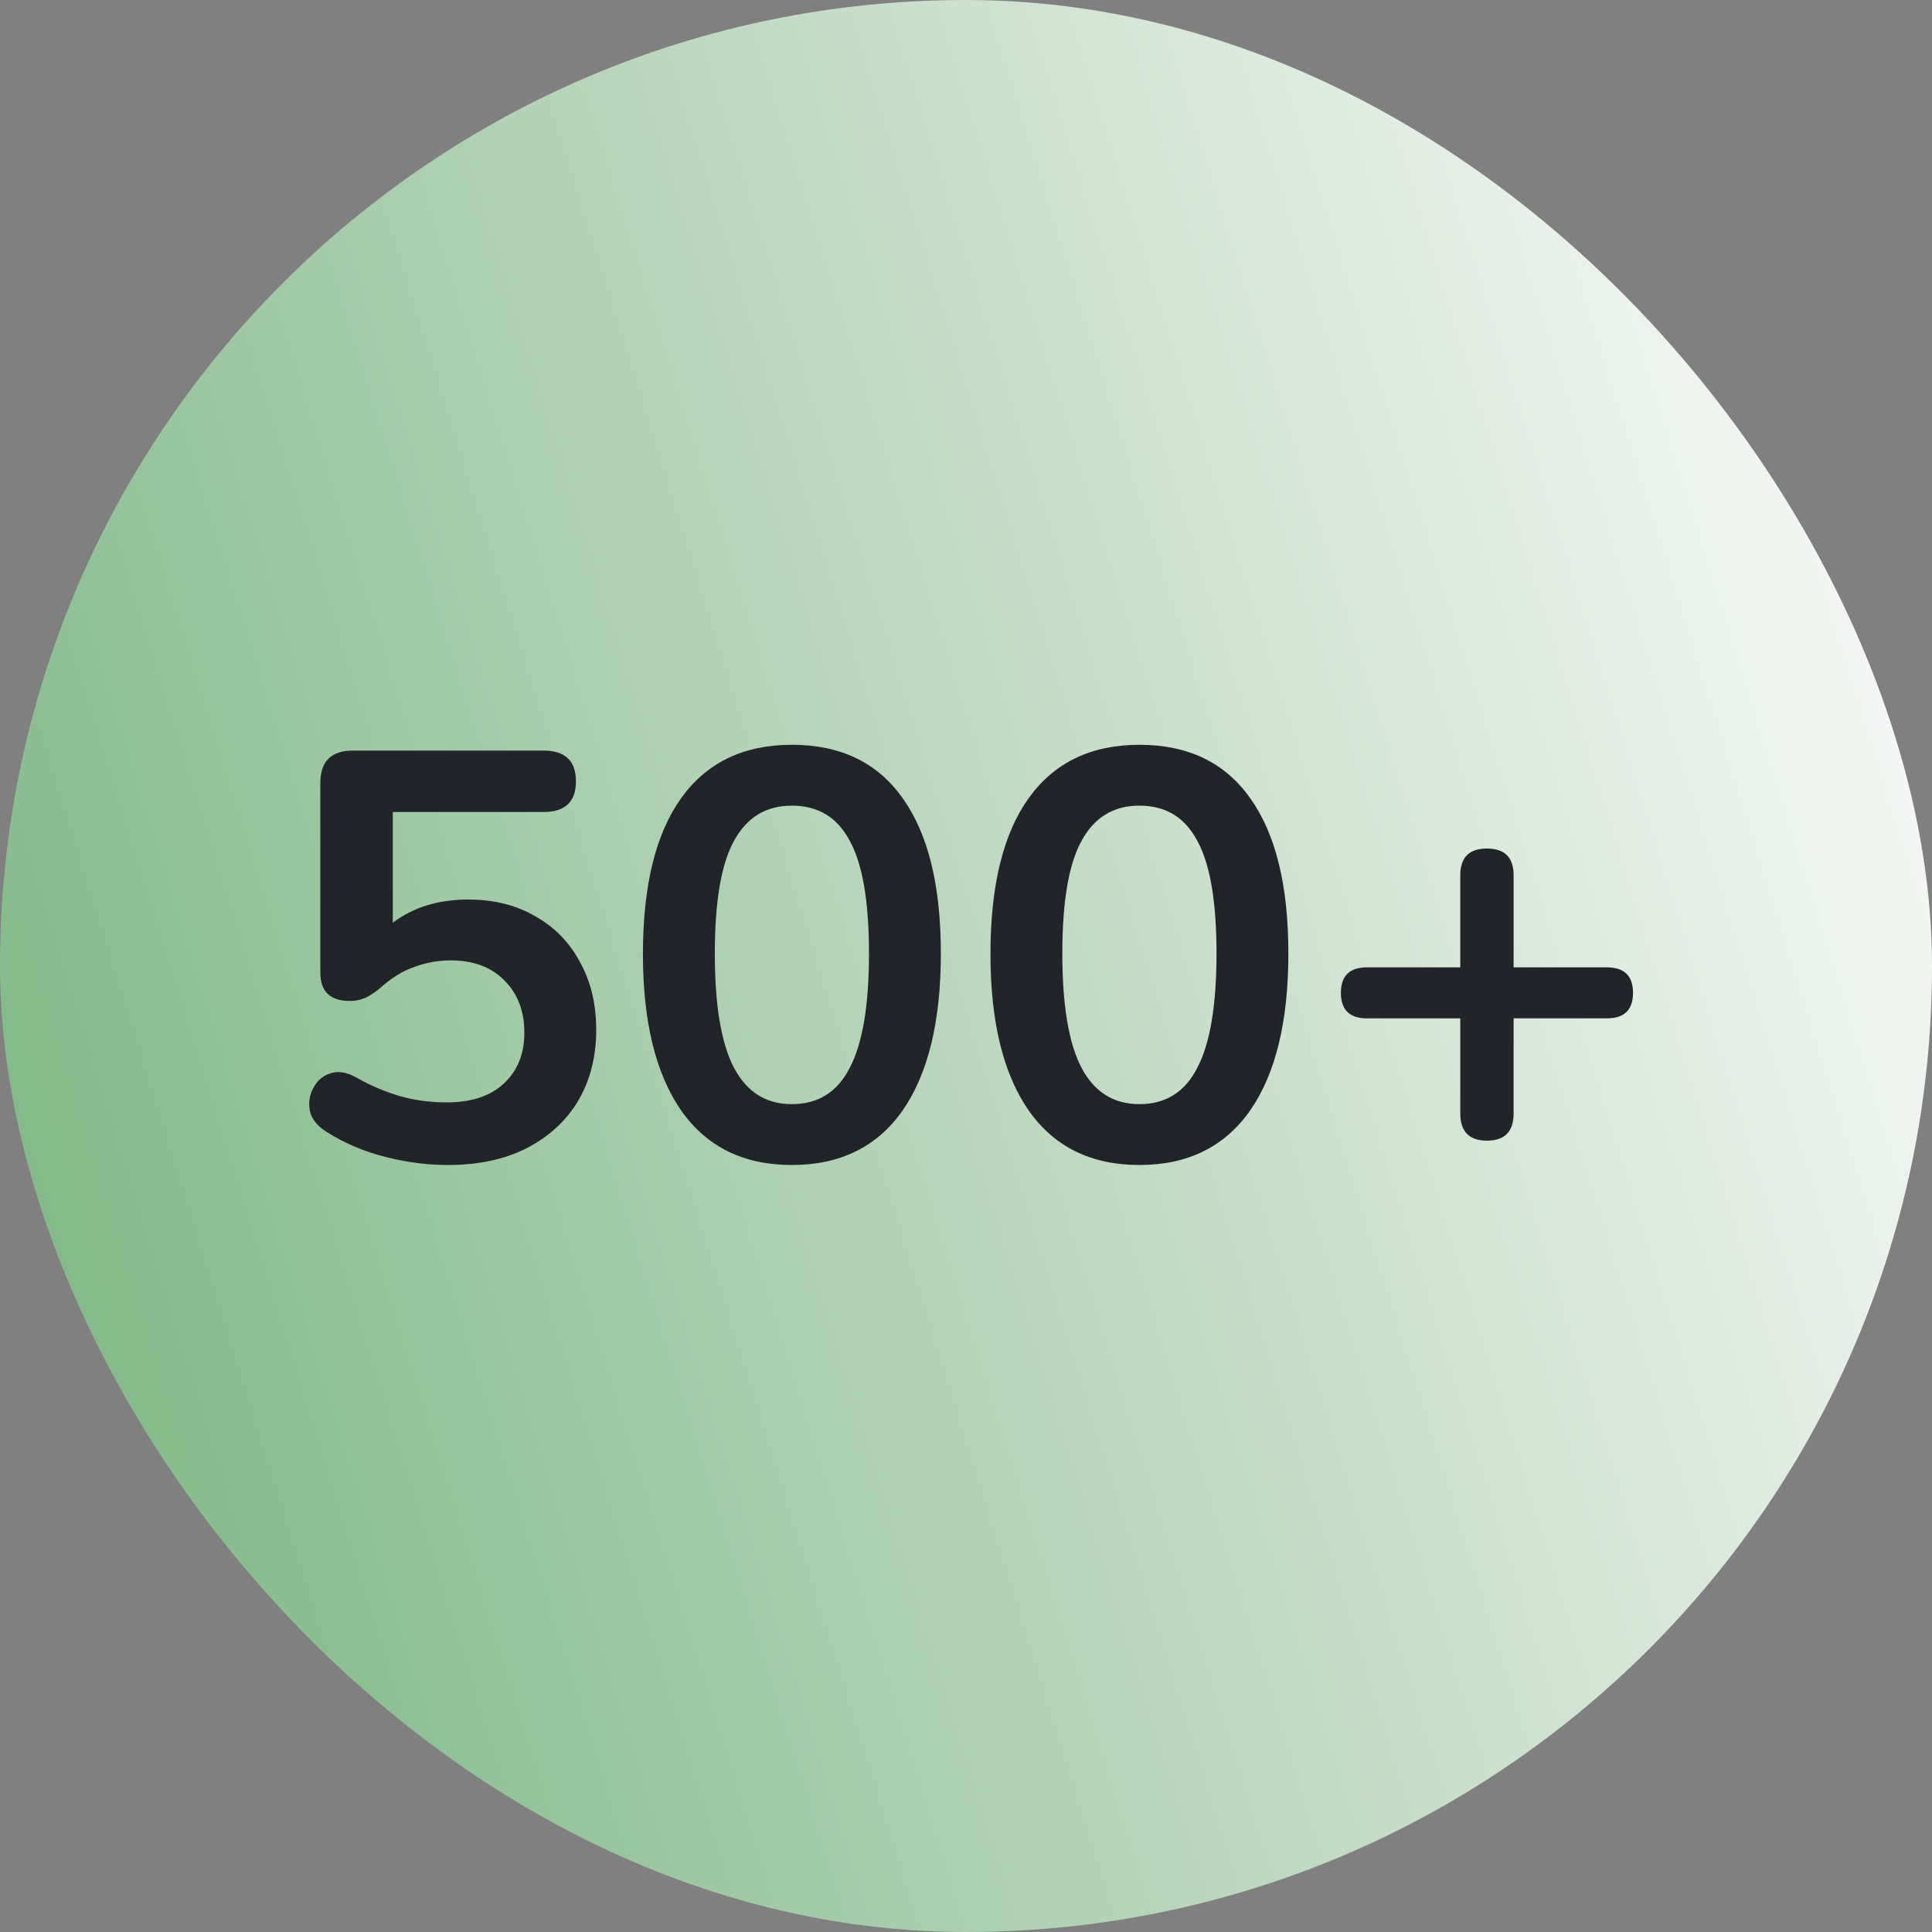 <svg width="50" height="50" viewBox="0 0 50 50" fill="none" xmlns="http://www.w3.org/2000/svg">
<rect x="0" y="0" width="50" height="50" fill="#808080" stroke="none"/>
<rect width="50" height="50" rx="25" fill="url(#paint0_linear_5373_129)"/>
<path d="M11.59 30.15C11.06 30.15 10.52 30.08 9.97 29.94C9.42 29.8 8.915 29.585 8.455 29.295C8.215 29.145 8.07 28.965 8.02 28.755C7.98 28.535 8.01 28.335 8.11 28.155C8.21 27.965 8.355 27.84 8.545 27.78C8.745 27.71 8.97 27.745 9.22 27.885C9.59 28.095 9.965 28.255 10.345 28.365C10.725 28.475 11.13 28.53 11.56 28.53C12.19 28.53 12.68 28.37 13.03 28.05C13.39 27.72 13.57 27.28 13.57 26.73C13.57 26.17 13.4 25.72 13.06 25.38C12.72 25.03 12.255 24.855 11.665 24.855C11.345 24.855 11.035 24.91 10.735 25.02C10.435 25.12 10.14 25.3 9.85 25.56C9.76 25.64 9.645 25.72 9.505 25.8C9.365 25.87 9.215 25.905 9.055 25.905C8.545 25.905 8.29 25.66 8.29 25.17V20.265C8.29 19.705 8.57 19.425 9.13 19.425H14.065C14.625 19.425 14.905 19.69 14.905 20.22C14.905 20.75 14.625 21.015 14.065 21.015H10.165V23.88C10.695 23.48 11.345 23.28 12.115 23.28C12.785 23.28 13.365 23.425 13.855 23.715C14.355 23.995 14.74 24.39 15.01 24.9C15.29 25.4 15.43 25.985 15.43 26.655C15.43 27.345 15.275 27.955 14.965 28.485C14.655 29.005 14.21 29.415 13.63 29.715C13.06 30.005 12.38 30.15 11.59 30.15ZM20.494 30.15C19.244 30.15 18.289 29.68 17.629 28.74C16.969 27.79 16.639 26.44 16.639 24.69C16.639 22.92 16.969 21.575 17.629 20.655C18.289 19.735 19.244 19.275 20.494 19.275C21.754 19.275 22.709 19.735 23.359 20.655C24.019 21.575 24.349 22.915 24.349 24.675C24.349 26.435 24.019 27.79 23.359 28.74C22.699 29.68 21.744 30.15 20.494 30.15ZM20.494 28.575C21.174 28.575 21.674 28.26 21.994 27.63C22.324 27 22.489 26.015 22.489 24.675C22.489 23.335 22.324 22.365 21.994 21.765C21.674 21.155 21.174 20.85 20.494 20.85C19.824 20.85 19.324 21.155 18.994 21.765C18.664 22.365 18.499 23.335 18.499 24.675C18.499 26.015 18.664 27 18.994 27.63C19.324 28.26 19.824 28.575 20.494 28.575ZM29.488 30.15C28.238 30.15 27.283 29.68 26.623 28.74C25.963 27.79 25.633 26.44 25.633 24.69C25.633 22.92 25.963 21.575 26.623 20.655C27.283 19.735 28.238 19.275 29.488 19.275C30.748 19.275 31.703 19.735 32.353 20.655C33.013 21.575 33.343 22.915 33.343 24.675C33.343 26.435 33.013 27.79 32.353 28.74C31.693 29.68 30.738 30.15 29.488 30.15ZM29.488 28.575C30.168 28.575 30.668 28.26 30.988 27.63C31.318 27 31.483 26.015 31.483 24.675C31.483 23.335 31.318 22.365 30.988 21.765C30.668 21.155 30.168 20.85 29.488 20.85C28.818 20.85 28.318 21.155 27.988 21.765C27.658 22.365 27.493 23.335 27.493 24.675C27.493 26.015 27.658 27 27.988 27.63C28.318 28.26 28.818 28.575 29.488 28.575ZM38.482 29.52C38.022 29.52 37.792 29.285 37.792 28.815V26.355H35.377C34.927 26.355 34.702 26.135 34.702 25.695C34.702 25.255 34.927 25.035 35.377 25.035H37.792V22.65C37.792 22.19 38.022 21.96 38.482 21.96C38.942 21.96 39.172 22.19 39.172 22.65V25.035H41.587C42.037 25.035 42.262 25.255 42.262 25.695C42.262 26.135 42.037 26.355 41.587 26.355H39.172V28.815C39.172 29.285 38.942 29.52 38.482 29.52Z" fill="#212529"/>
<defs>
<linearGradient id="paint0_linear_5373_129" x1="-53.5" y1="54" x2="52.5" y2="21" gradientUnits="userSpaceOnUse">
<stop stop-color="#00730C"/>
<stop offset="1" stop-color="#F9F9F9"/>
</linearGradient>
</defs>
</svg>
